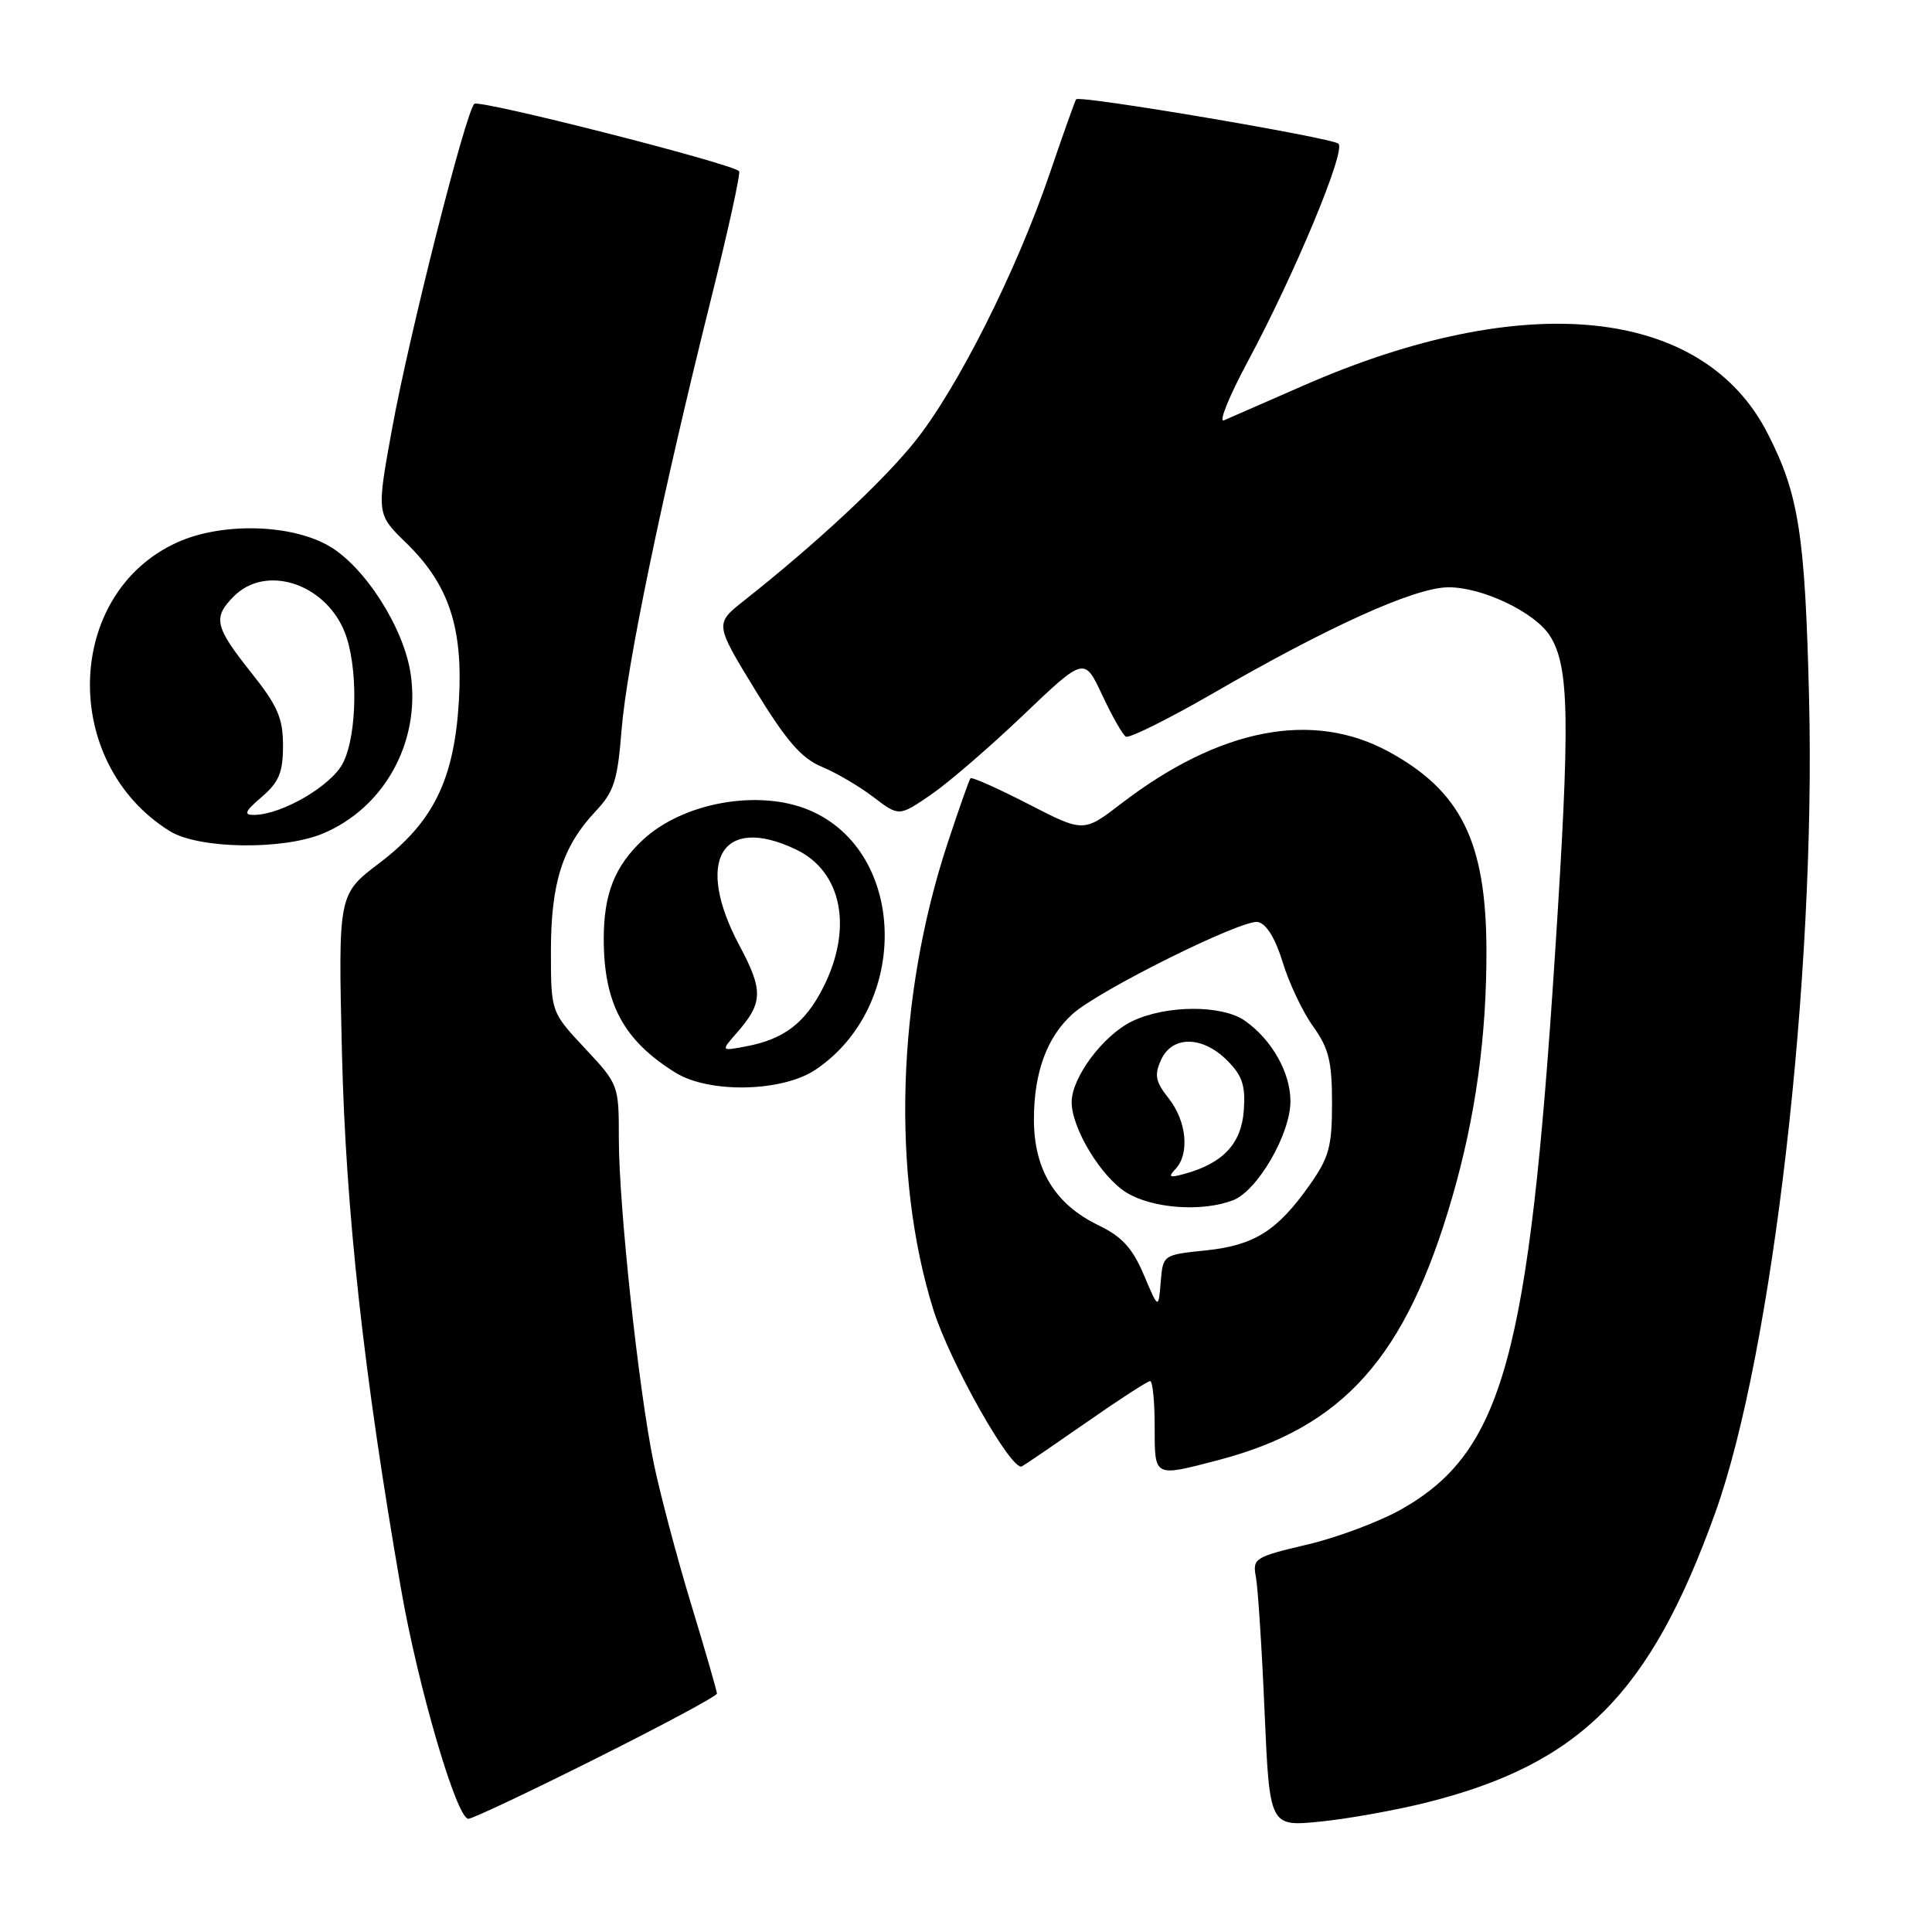 <?xml version="1.0" encoding="UTF-8" standalone="no"?>
<!DOCTYPE svg PUBLIC "-//W3C//DTD SVG 1.1//EN" "http://www.w3.org/Graphics/SVG/1.1/DTD/svg11.dtd" >
<svg xmlns="http://www.w3.org/2000/svg" xmlns:xlink="http://www.w3.org/1999/xlink" version="1.1" viewBox="0 0 256 256">
 <g >
 <path fill="currentColor"
d=" M 189.00 238.85 C 209.39 233.74 218.67 224.43 227.29 200.42 C 234.88 179.28 240.62 129.45 239.71 92.50 C 239.18 70.81 238.35 65.49 234.22 57.43 C 225.65 40.65 202.06 38.22 172.71 51.09 C 167.64 53.31 162.90 55.38 162.17 55.70 C 161.44 56.02 162.87 52.50 165.34 47.89 C 171.58 36.26 178.37 19.95 177.35 19.04 C 176.44 18.24 143.03 12.58 142.59 13.16 C 142.45 13.35 140.87 17.77 139.09 23.00 C 134.67 35.98 126.78 51.63 121.16 58.59 C 116.86 63.92 108.15 72.02 98.60 79.58 C 94.71 82.65 94.71 82.65 100.05 91.40 C 104.20 98.18 106.18 100.47 108.89 101.60 C 110.82 102.40 113.91 104.22 115.75 105.63 C 119.12 108.19 119.12 108.19 123.29 105.35 C 125.59 103.78 131.12 99.02 135.57 94.77 C 143.68 87.04 143.68 87.04 146.04 92.08 C 147.34 94.86 148.75 97.35 149.18 97.61 C 149.60 97.87 154.80 95.29 160.73 91.87 C 176.10 82.98 187.41 77.88 191.85 77.82 C 196.34 77.76 203.40 81.12 205.38 84.26 C 207.96 88.37 208.07 95.35 206.04 126.53 C 202.58 179.81 199.12 192.32 185.78 199.94 C 182.89 201.59 177.24 203.72 173.23 204.66 C 166.26 206.30 165.95 206.50 166.41 208.94 C 166.68 210.35 167.20 218.37 167.56 226.77 C 168.23 242.03 168.23 242.03 174.86 241.38 C 178.51 241.02 184.88 239.88 189.00 238.85 Z  M 79.01 232.99 C 87.81 228.59 95.00 224.73 95.00 224.41 C 95.00 224.10 93.45 218.71 91.54 212.44 C 89.64 206.17 87.42 197.77 86.60 193.77 C 84.60 184.00 82.00 159.78 82.00 150.90 C 82.00 143.76 81.97 143.68 77.50 138.90 C 73.00 134.09 73.00 134.09 73.00 126.01 C 73.00 116.97 74.54 112.16 78.92 107.50 C 81.36 104.91 81.83 103.43 82.36 96.73 C 83.04 88.22 87.70 65.75 94.18 39.76 C 96.48 30.56 98.17 22.87 97.93 22.67 C 96.58 21.56 63.46 13.14 62.85 13.76 C 61.67 14.94 54.21 44.41 51.95 56.81 C 49.89 68.12 49.89 68.12 53.81 71.93 C 59.45 77.40 61.37 83.13 60.81 92.80 C 60.20 103.28 57.44 108.92 50.26 114.37 C 44.81 118.50 44.81 118.50 45.31 139.50 C 45.82 160.53 48.19 182.06 53.13 210.50 C 55.39 223.52 60.51 241.00 62.06 241.00 C 62.59 241.00 70.22 237.40 79.01 232.99 Z  M 144.15 188.34 C 148.36 185.40 152.07 183.00 152.40 183.00 C 152.73 183.00 153.00 185.70 153.00 189.00 C 153.00 195.80 152.84 195.71 161.32 193.50 C 178.00 189.16 186.27 179.89 192.42 158.67 C 195.54 147.90 197.01 137.21 196.96 125.68 C 196.89 111.50 193.56 104.80 184.01 99.60 C 173.89 94.09 161.59 96.49 148.54 106.50 C 143.58 110.31 143.58 110.31 136.24 106.53 C 132.21 104.46 128.77 102.92 128.59 103.13 C 128.42 103.33 127.05 107.22 125.55 111.76 C 118.82 132.20 118.10 155.66 123.66 173.50 C 125.85 180.51 134.07 195.06 135.41 194.30 C 136.01 193.96 139.94 191.27 144.15 188.34 Z  M 108.08 141.73 C 120.64 133.26 120.17 112.86 107.28 107.37 C 100.59 104.52 90.51 106.31 85.17 111.30 C 81.46 114.76 80.00 118.46 80.00 124.39 C 80.00 132.98 82.61 137.85 89.50 142.13 C 93.98 144.91 103.67 144.70 108.08 141.73 Z  M 42.78 110.45 C 50.94 107.04 55.76 98.27 54.41 89.27 C 53.49 83.11 48.27 74.99 43.50 72.29 C 38.40 69.41 29.31 69.22 23.46 71.88 C 8.52 78.67 7.96 101.10 22.50 110.13 C 26.32 112.50 37.45 112.67 42.78 110.45 Z  M 151.55 168.90 C 150.05 165.37 148.66 163.85 145.56 162.36 C 139.80 159.58 137.00 154.99 137.00 148.32 C 137.00 142.12 138.72 137.42 142.12 134.36 C 145.62 131.21 164.61 121.78 166.67 122.17 C 167.80 122.39 168.99 124.32 169.97 127.52 C 170.81 130.28 172.62 134.10 174.00 136.01 C 176.07 138.90 176.50 140.65 176.50 146.16 C 176.50 151.96 176.11 153.38 173.50 157.07 C 169.22 163.12 166.19 165.02 159.74 165.69 C 154.11 166.27 154.10 166.27 153.80 169.88 C 153.50 173.50 153.50 173.50 151.55 168.90 Z  M 163.36 159.05 C 166.61 157.82 171.00 150.26 170.99 145.91 C 170.99 142.12 168.51 137.74 164.95 135.25 C 161.91 133.12 154.48 133.16 150.00 135.33 C 146.18 137.18 142.00 142.77 142.00 146.03 C 142.00 149.52 145.92 155.98 149.29 158.04 C 152.74 160.14 159.26 160.61 163.36 159.05 Z  M 97.60 136.89 C 101.11 132.89 101.17 131.27 97.99 125.31 C 91.99 114.07 95.61 107.87 105.45 112.55 C 111.59 115.46 113.07 123.03 109.04 130.92 C 106.68 135.55 103.88 137.69 98.95 138.63 C 95.50 139.29 95.50 139.29 97.60 136.89 Z  M 34.69 105.59 C 36.97 103.63 37.50 102.35 37.50 98.79 C 37.50 95.15 36.79 93.52 33.25 89.08 C 28.45 83.04 28.17 81.83 31.00 79.00 C 35.20 74.80 42.95 77.24 45.61 83.60 C 47.47 88.06 47.38 97.37 45.43 101.13 C 43.88 104.14 37.37 107.93 33.69 107.98 C 32.24 108.00 32.43 107.53 34.69 105.59 Z  M 155.75 154.91 C 157.65 152.91 157.25 148.58 154.87 145.56 C 153.10 143.32 152.93 142.45 153.85 140.43 C 155.32 137.20 159.33 137.24 162.60 140.51 C 164.62 142.53 165.05 143.83 164.81 147.16 C 164.48 151.54 162.08 154.12 157.00 155.53 C 154.96 156.10 154.73 155.98 155.75 154.91 Z "/>
</g>
</svg>